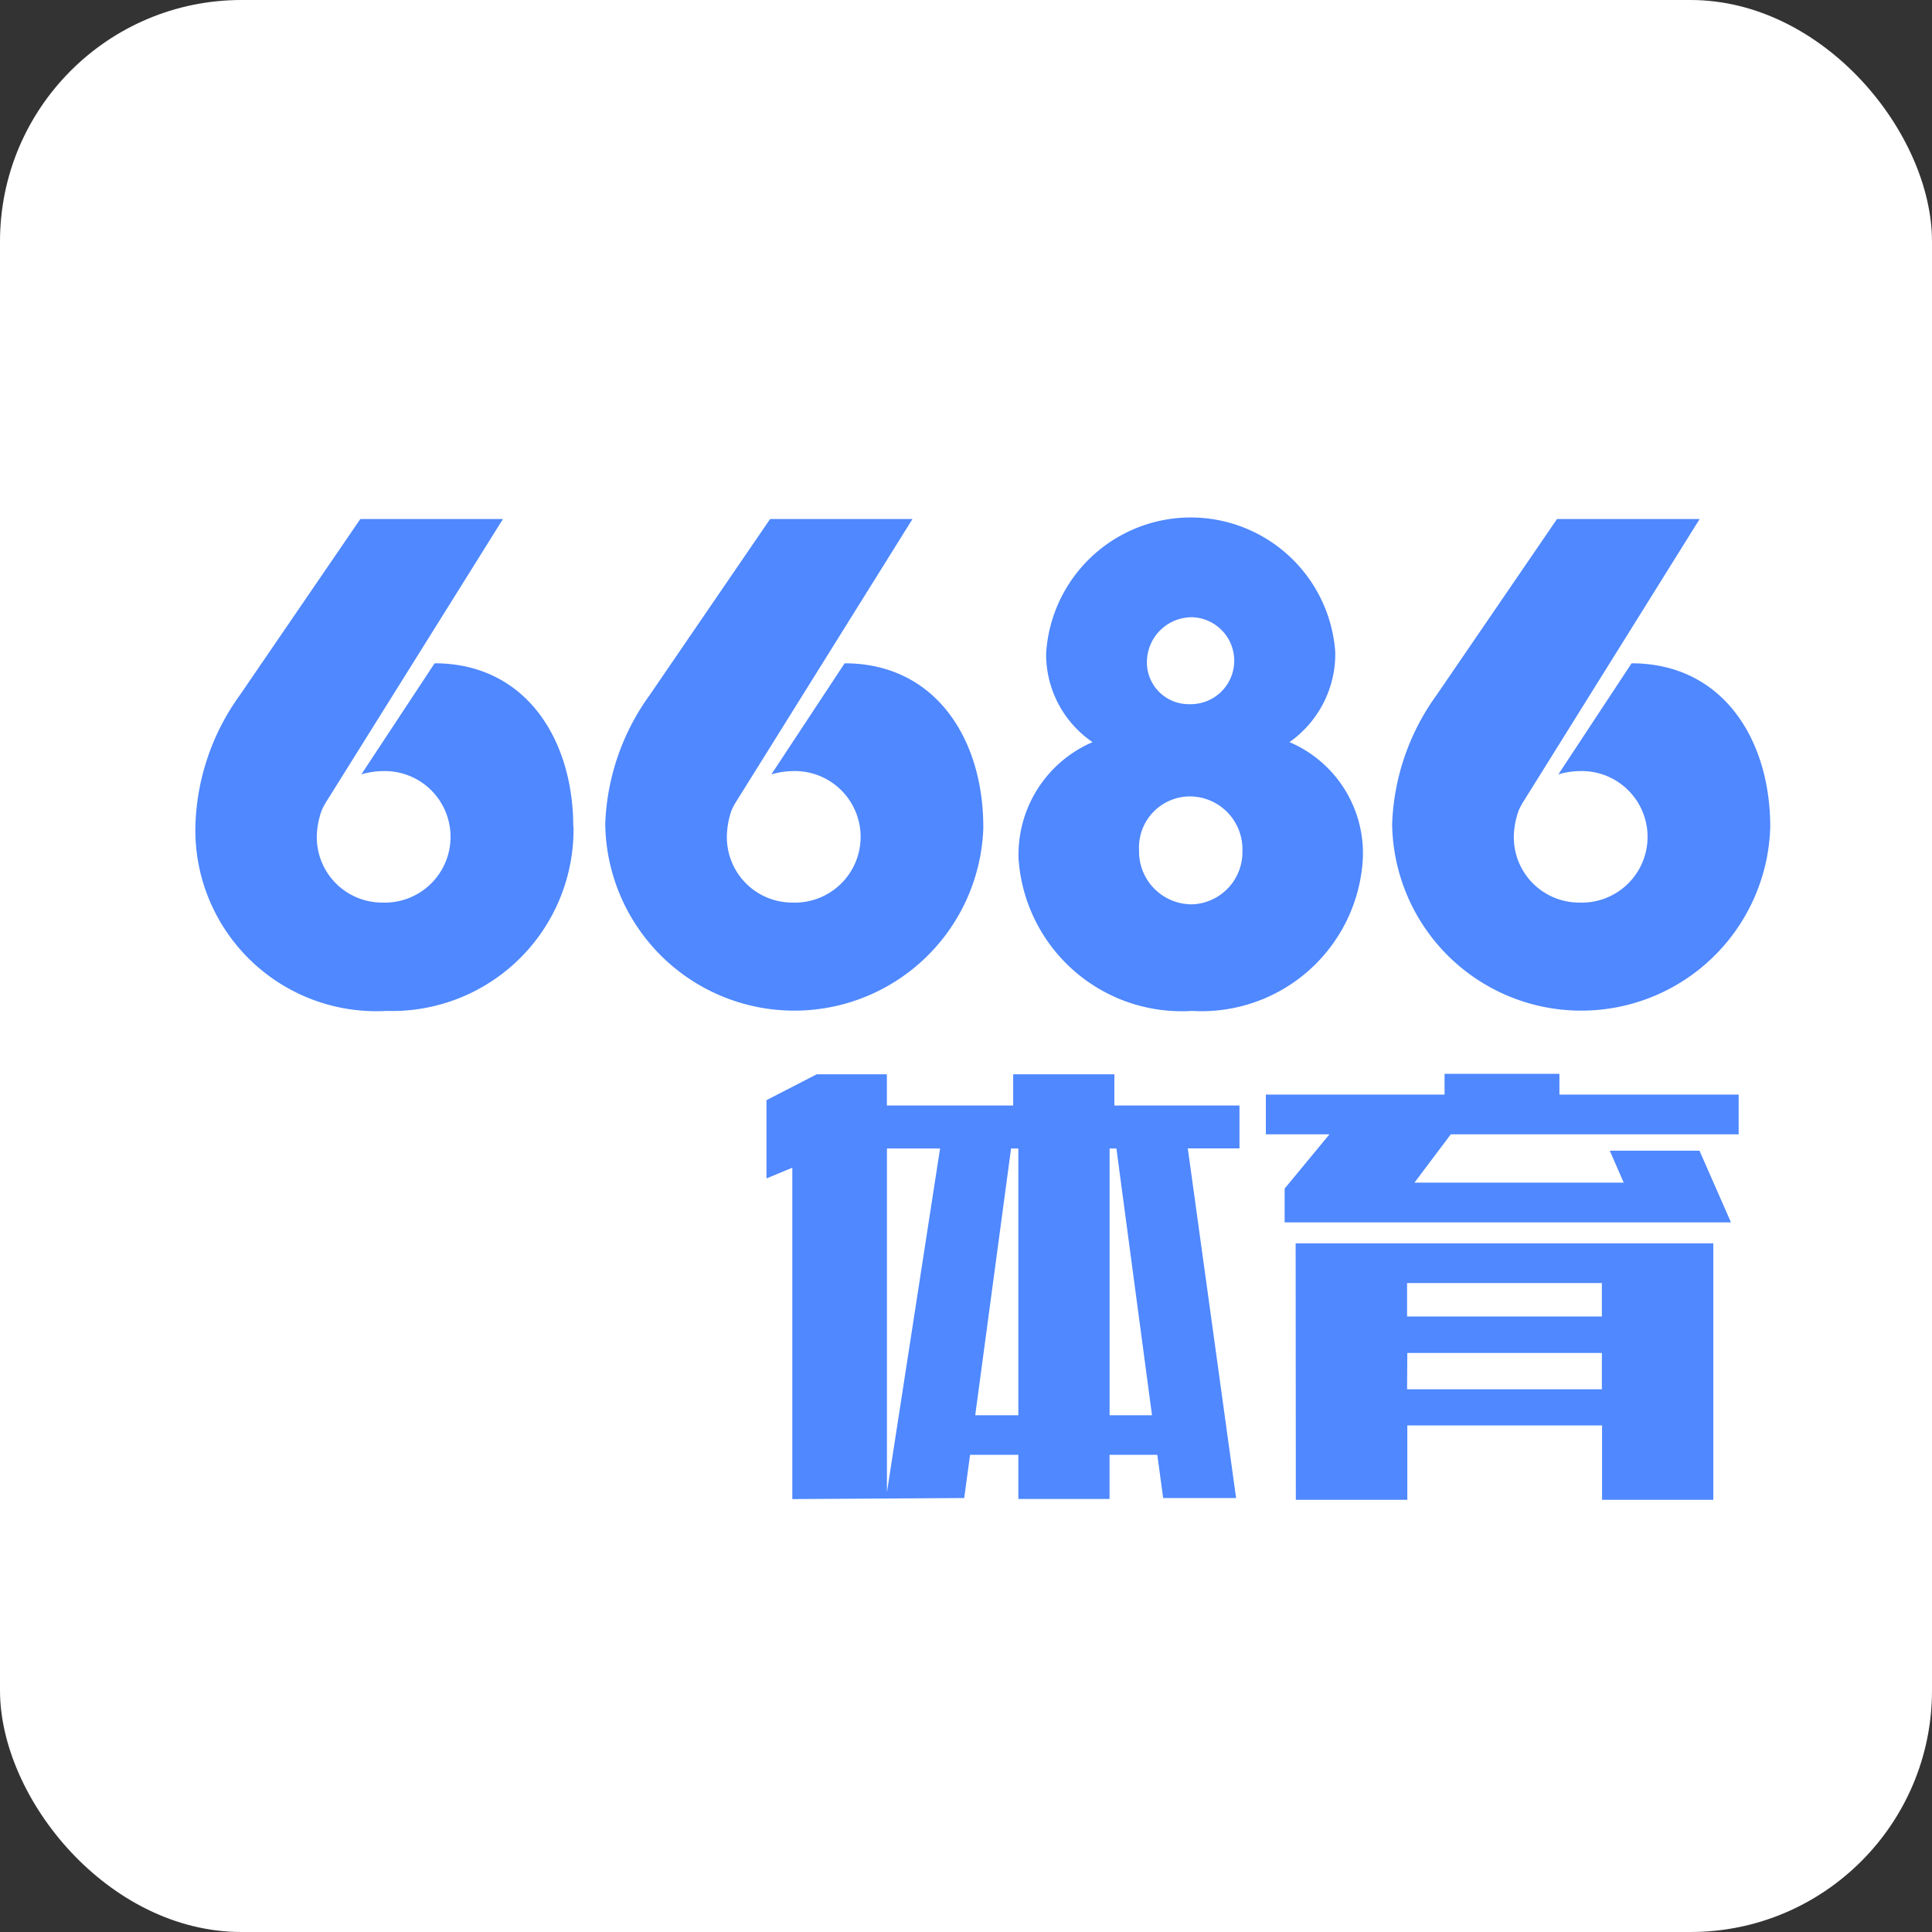 <svg id="_6686-tiny-W" data-name="6686-tiny-W" xmlns="http://www.w3.org/2000/svg" width="40" height="40" viewBox="0 0 40 40">
  <rect x="0" y="0" width="40" height="40" fill="#333333" stroke="none"/>
  <rect id="Rectangle_1461" data-name="Rectangle 1461" width="40" height="40" rx="5" fill="#fff"/>
  <g id="Group_1543" data-name="Group 1543" transform="translate(4.046 10.747)">
    <g id="Group_1541" data-name="Group 1541" transform="translate(0 0)">
      <path id="Path_985" data-name="Path 985" d="M17.844,34.946a3.757,3.757,0,0,1-3.873,3.805,3.747,3.747,0,0,1-3.954-3.873,4.84,4.84,0,0,1,.921-2.668l2.492-3.643h2.953L12.738,34.4a1.474,1.474,0,0,0-.108.2,1.712,1.712,0,0,0-.1.5,1.354,1.354,0,0,0,1.354,1.408,1.362,1.362,0,1,0,0-2.722,1.6,1.6,0,0,0-.433.068l1.517-2.3c1.883,0,2.871,1.571,2.871,3.385" transform="translate(-10.016 -28.568)" fill="#4f88ff"/>
      <path id="Path_986" data-name="Path 986" d="M39.267,34.946a3.915,3.915,0,0,1-7.828-.068,4.84,4.84,0,0,1,.921-2.668l2.492-3.643H37.8L34.161,34.4a1.519,1.519,0,0,0-.108.2,1.724,1.724,0,0,0-.095.5,1.354,1.354,0,0,0,1.354,1.408,1.362,1.362,0,1,0,0-2.722,1.6,1.6,0,0,0-.434.068l1.517-2.3c1.883,0,2.871,1.571,2.871,3.385" transform="translate(-22.954 -28.568)" fill="#4f88ff"/>
      <path id="Path_987" data-name="Path 987" d="M53.071,35.68a2.535,2.535,0,0,1,1.53-2.451,2.2,2.2,0,0,1-.961-1.842,3,3,0,0,1,5.986-.027,2.232,2.232,0,0,1-.948,1.869,2.5,2.5,0,0,1,1.517,2.451,3.344,3.344,0,0,1-3.534,3.114,3.385,3.385,0,0,1-3.589-3.114m2.492-.217a1.093,1.093,0,0,0,1.111,1.124,1.082,1.082,0,0,0,1.029-1.11,1.093,1.093,0,0,0-1.07-1.124,1.057,1.057,0,0,0-1.07,1.11m.163-3.914a.865.865,0,0,0,.88.894.9.9,0,1,0,.054-1.8.931.931,0,0,0-.934.907" transform="translate(-36.027 -28.611)" fill="#4f88ff"/>
      <path id="Path_988" data-name="Path 988" d="M80.4,34.946a3.915,3.915,0,0,1-7.828-.068,4.84,4.84,0,0,1,.921-2.668l2.492-3.643h2.953L75.3,34.4a1.476,1.476,0,0,0-.108.2,1.712,1.712,0,0,0-.1.5,1.354,1.354,0,0,0,1.354,1.408,1.362,1.362,0,1,0,0-2.722,1.6,1.6,0,0,0-.433.068l1.516-2.3c1.882,0,2.871,1.571,2.871,3.385" transform="translate(-47.795 -28.568)" fill="#4f88ff"/>
    </g>
    <g id="Group_1542" data-name="Group 1542" transform="translate(11.823 11.486)">
      <path id="Path_989" data-name="Path 989" d="M55.847,66.975V60.114l-.535.222v-1.62l1.04-.536h1.453v.646h2.615v-.646h2.095v.646h2.59v.888H64.035l1,7.239H63.525l-.121-.894h-.989v.914H60.527v-.914h-1l-.121.894Zm1.959-.141,1.1-7.118h-1.1Zm2.57-7.118-.742,5.523h.893V59.716Zm2.918,5.523-.737-5.523h-.141v5.523Z" transform="translate(-55.312 -58.171)" fill="#4f88ff"/>
      <path id="Path_990" data-name="Path 990" d="M74.988,59.415H73.671v-.823h3.7v-.429h2.378v.429h3.711v.823H77.5l-.752,1h4.332l-.288-.661h1.857l.652,1.484H74.06v-.7Zm-.7,2.257h8.647v5.31H80.632v-1.54H76.6v1.54H74.292Zm2.307.822v.692h4.033v-.692Zm0,2.2h4.033v-.752H76.6Z" transform="translate(-63.332 -58.163)" fill="#4f88ff"/>
    </g>
  </g>
</svg>
